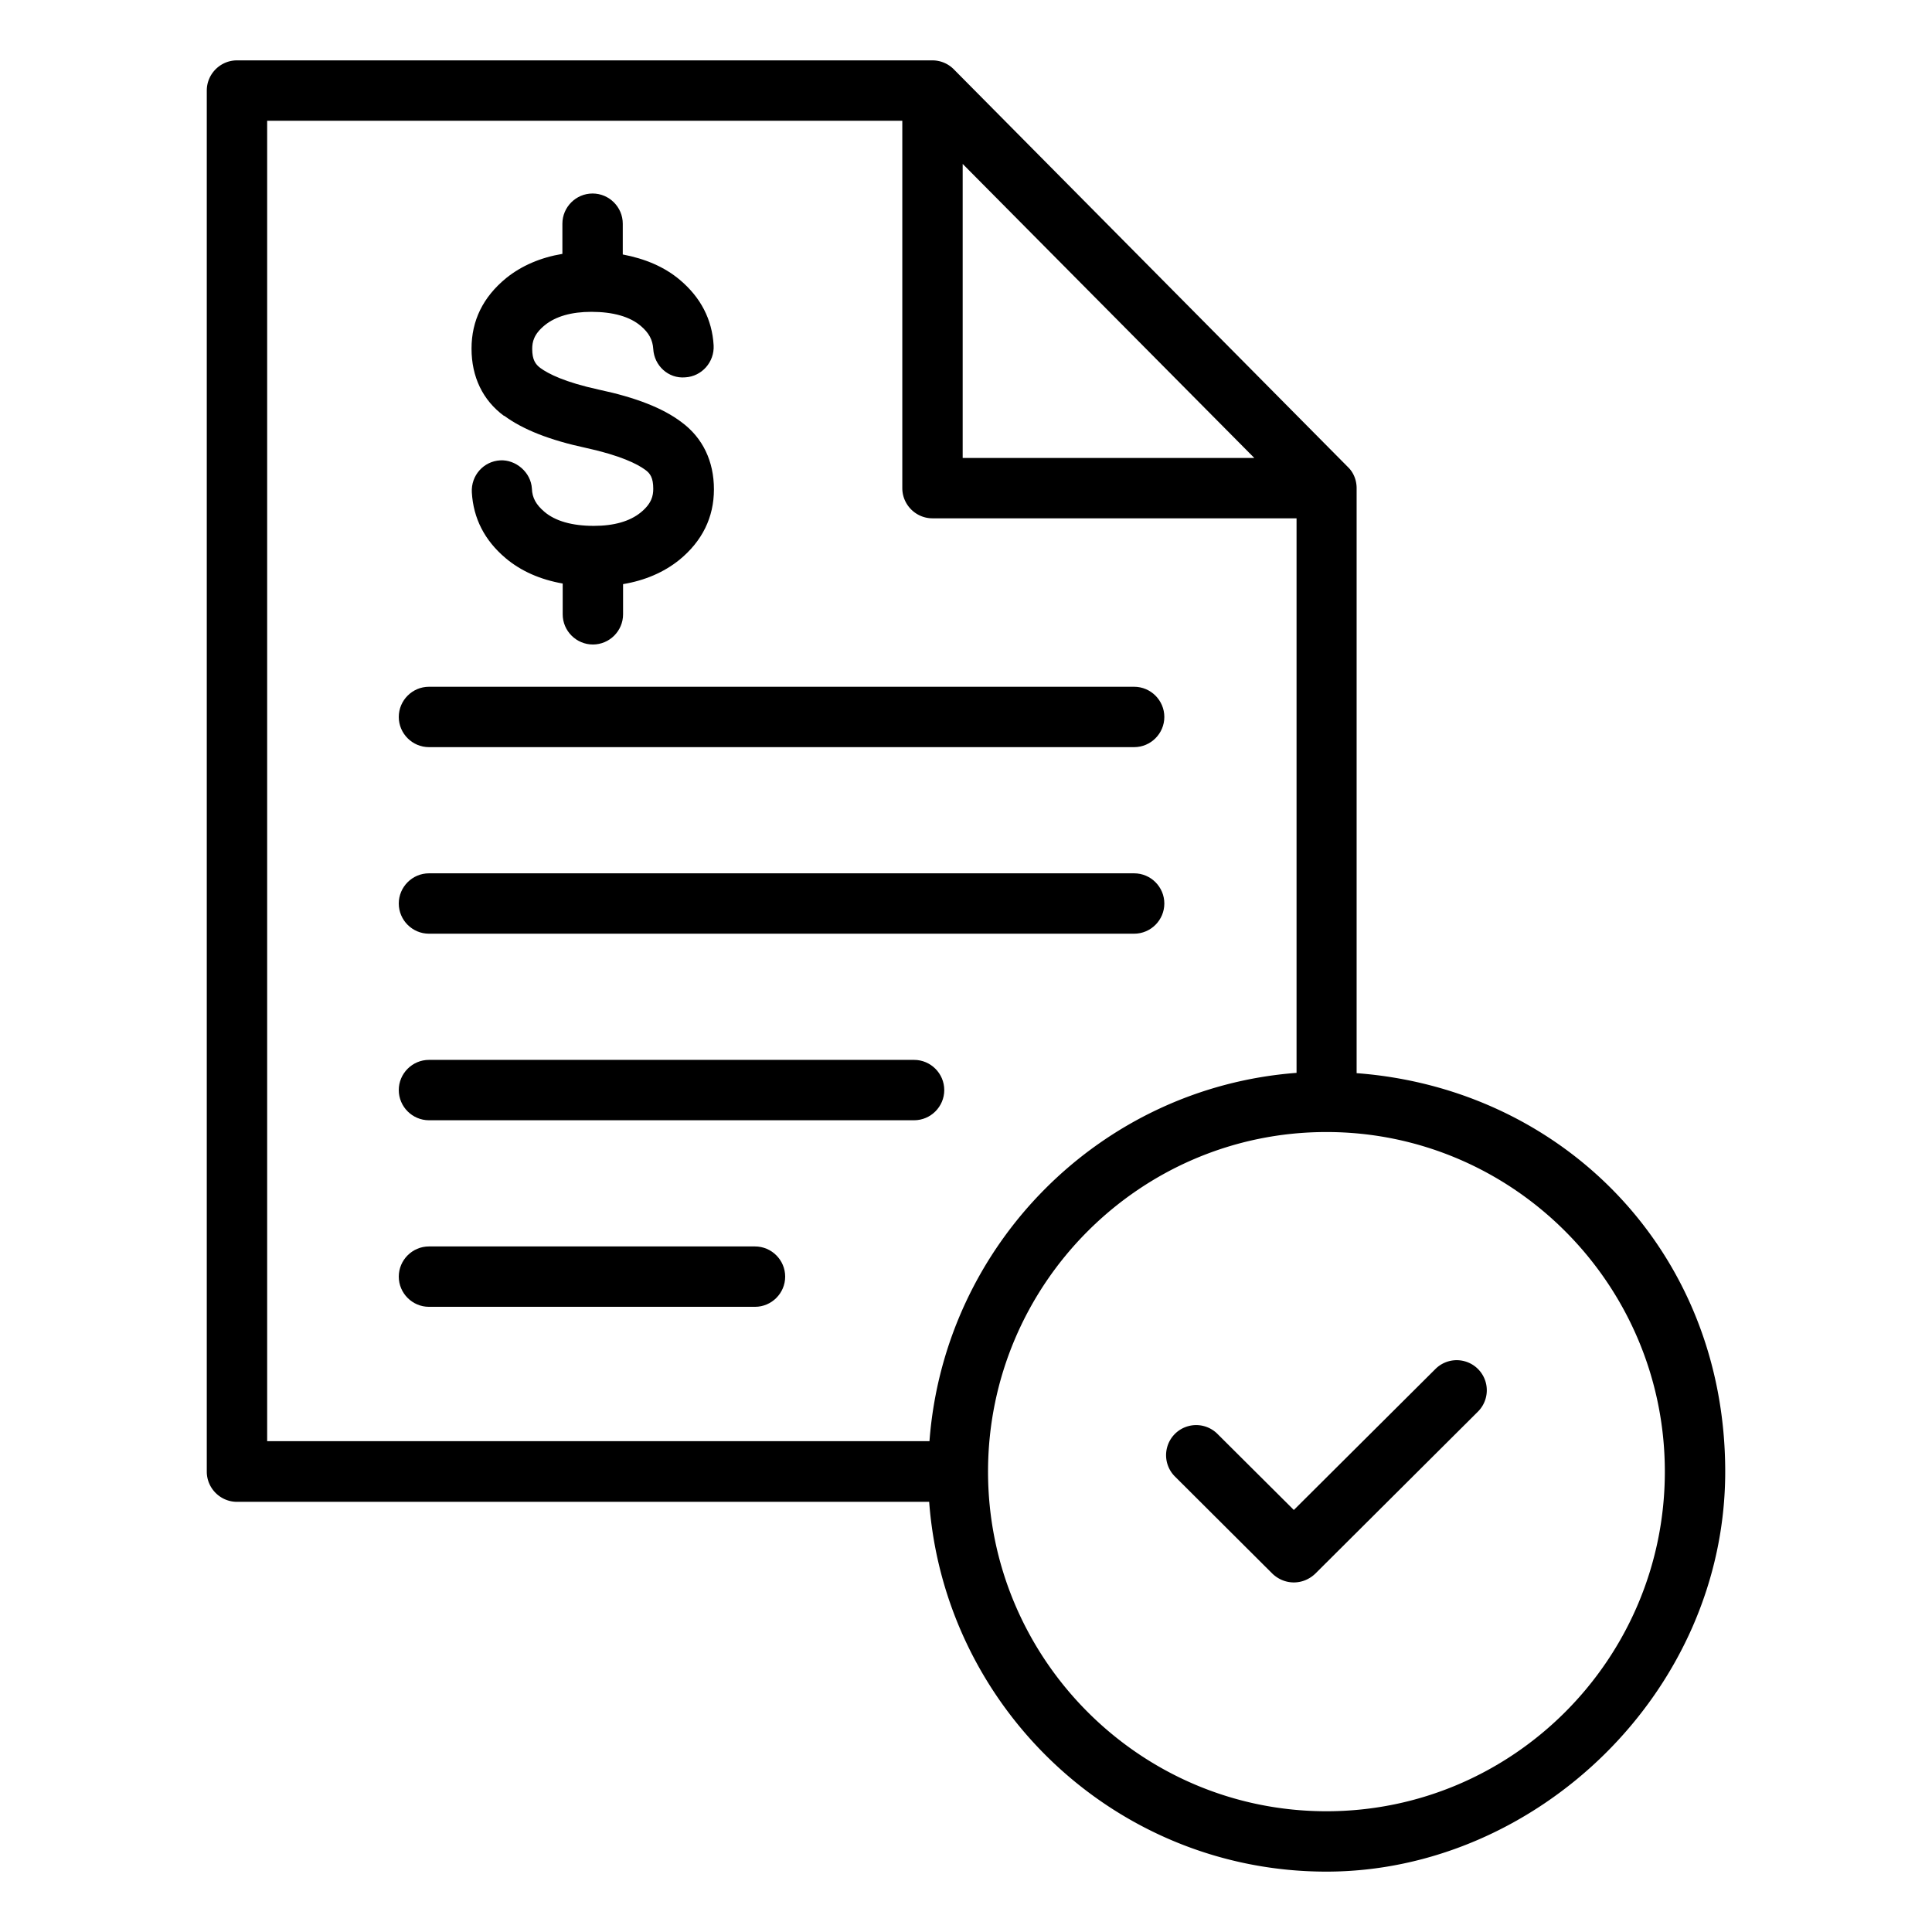 <svg xmlns="http://www.w3.org/2000/svg" version="1.1" xmlns:xlink="http://www.w3.org/1999/xlink" width="512" height="512" x="0" y="0" viewBox="0 0 64 64" style="enable-background:new 0 0 512 512" xml:space="preserve" class=""><g><path d="M16.7 13.77c.62.46 1.51.81 2.72 1.07 1.14.25 1.69.53 1.95.72.17.12.27.27.27.63 0 .23-.05.49-.42.79-.36.29-.88.44-1.55.44-.72 0-1.28-.16-1.64-.47-.27-.23-.4-.46-.41-.76-.03-.55-.54-.97-1.05-.94-.55.03-.97.5-.94 1.06.05.86.42 1.59 1.12 2.18.51.43 1.15.71 1.89.84v1.02c0 .55.45 1 1 1s1-.45 1-1v-1c.72-.12 1.35-.39 1.86-.8.76-.62 1.15-1.41 1.15-2.34s-.37-1.71-1.08-2.23c-.61-.46-1.5-.81-2.72-1.07-1.15-.25-1.69-.53-1.95-.72-.16-.12-.27-.27-.27-.63 0-.23.05-.49.42-.79.36-.29.88-.44 1.54-.44.72 0 1.28.16 1.64.47.27.23.39.46.41.76.03.55.5.99 1.06.94.55-.03.97-.51.94-1.06-.05-.86-.43-1.59-1.12-2.17-.51-.43-1.15-.7-1.89-.84V7.41c0-.55-.45-1-1-1s-1 .45-1 1v1c-.72.12-1.35.39-1.86.8-.77.63-1.15 1.41-1.15 2.34s.37 1.71 1.08 2.23zM14.21 24.75h23.36c.55 0 1-.45 1-1s-.45-1-1-1H14.21c-.55 0-1 .45-1 1s.45 1 1 1zM14.21 30.93h23.36c.55 0 1-.45 1-1s-.45-1-1-1H14.21c-.55 0-1 .45-1 1s.45 1 1 1zM14.21 37.11h16.07c.55 0 1-.45 1-1s-.45-1-1-1H14.21c-.55 0-1 .45-1 1s.45 1 1 1zM25.01 41.29h-10.8c-.55 0-1 .45-1 1s.45 1 1 1h10.8c.55 0 1-.45 1-1s-.45-1-1-1z" fill="#000000" opacity="1" data-original="#000000" class=""></path><path d="M44.94 35.54V16.17c0-.26-.1-.52-.29-.7L31.6 2.3a1 1 0 0 0-.71-.3H7.85c-.55 0-1 .45-1 1v45.75c0 .55.45 1 1 1h22.93C31.29 56.59 36.99 62 43.94 62s13.21-5.95 13.21-13.25-5.39-12.69-12.21-13.2zM31.89 5.43l9.66 9.74h-9.66zM8.85 4h21.04v12.17c0 .55.45 1 1 1h12.06v18.37c-6.49.49-11.67 5.69-12.16 12.2H8.85zm35.09 56c-6.18 0-11.21-5.05-11.21-11.25S37.76 37.5 43.94 37.5s11.21 5.05 11.21 11.25S50.12 60 43.94 60z" fill="#000000" opacity="1" data-original="#000000" class=""></path><path d="m47.55 45.35-4.69 4.67-2.53-2.52a.996.996 0 1 0-1.41 1.41l3.23 3.22c.2.19.45.29.71.29s.51-.1.71-.29l5.39-5.37a.996.996 0 1 0-1.41-1.41z" fill="#000000" opacity="1" data-original="#000000" class=""></path></g></svg>